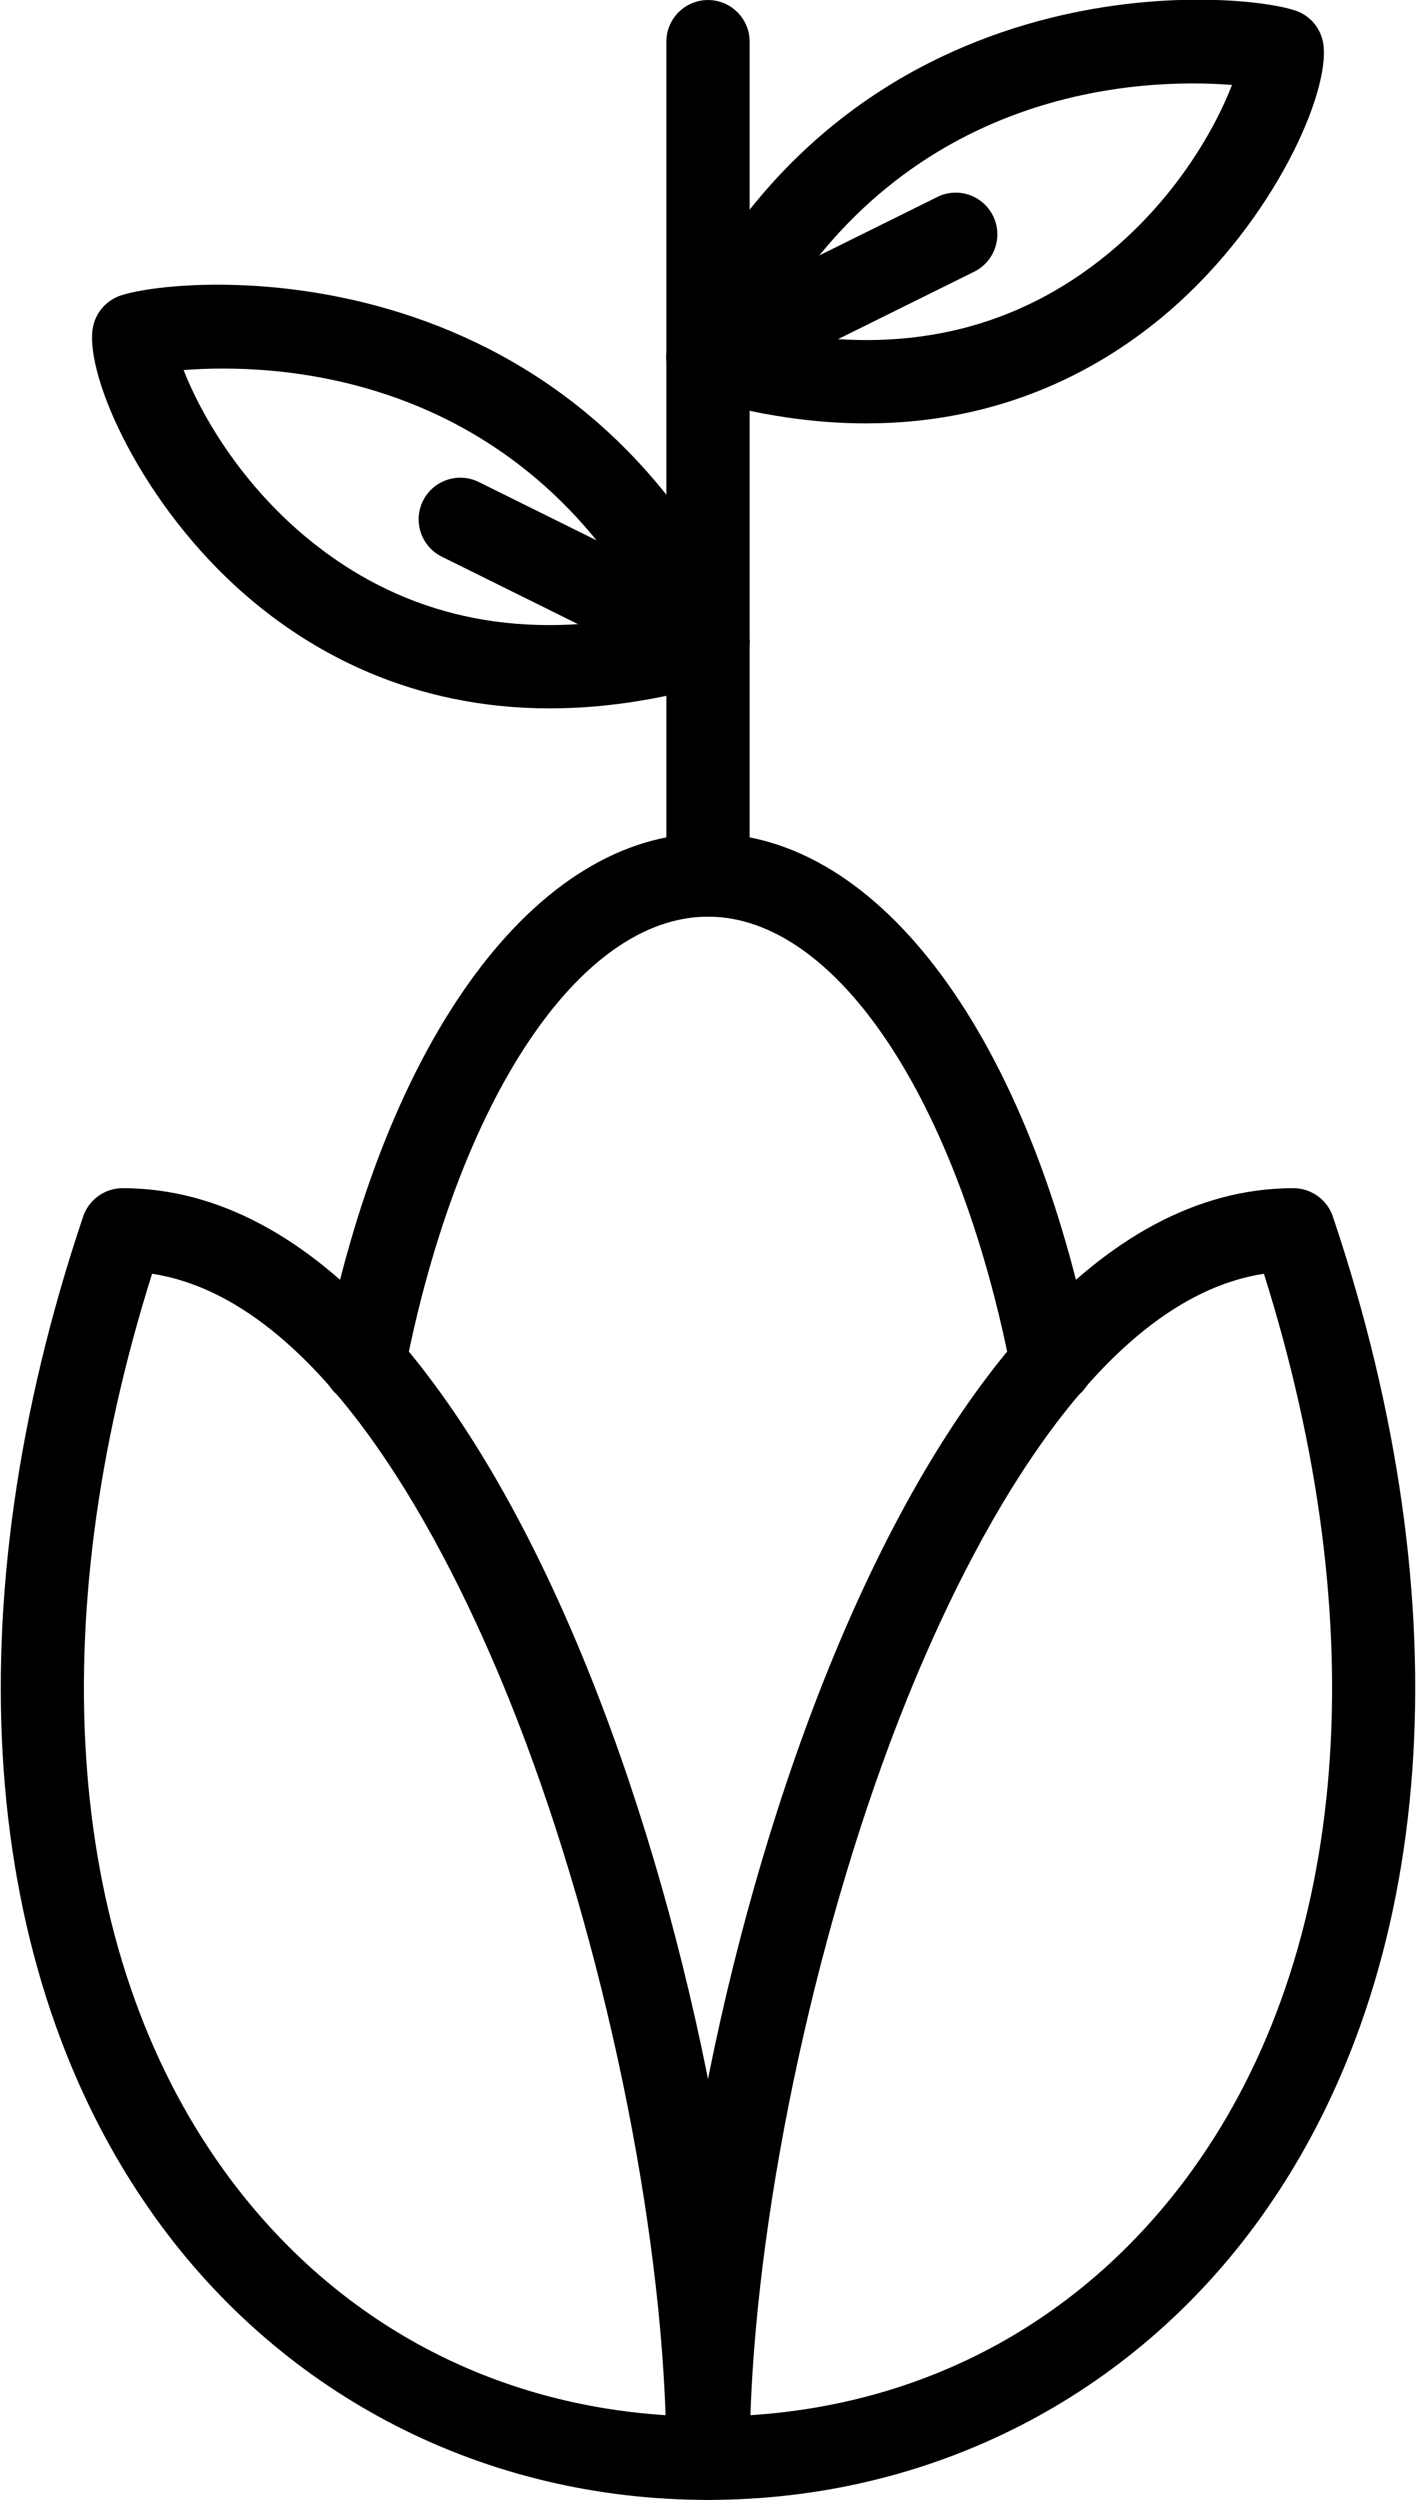 <?xml version="1.0" encoding="UTF-8"?>
<!-- Generated by Pixelmator Pro 3.4.3 -->
<svg width="34" height="60" viewBox="0 0 34 60" xmlns="http://www.w3.org/2000/svg">
    <g id="Group">
        <g id="g1">
            <g id="g2">
                <path id="Path" fill="#000000" fill-rule="evenodd" stroke="none" d="M 3.652 30.572 C 0.984 39.029 1.594 46.829 5.359 52.067 C 7.91 55.618 11.654 57.688 15.982 57.968 C 15.804 52.779 14.337 46.021 12.219 40.774 C 10.756 37.149 7.757 31.199 3.652 30.572 M 17 60.001 C 11.659 60.001 6.824 57.534 3.735 53.234 C -0.519 47.315 -1.152 38.555 1.996 29.199 C 2.133 28.792 2.515 28.518 2.944 28.518 C 12.283 28.518 18 48.254 18 59.001 C 18 59.553 17.552 60.001 17 60.001"/>
                <path id="path1" fill="#000000" fill-rule="evenodd" stroke="none" d="M 30.348 30.572 C 26.243 31.199 23.244 37.149 21.781 40.774 C 19.663 46.021 18.196 52.779 18.018 57.968 C 22.346 57.688 26.09 55.618 28.641 52.067 C 32.406 46.829 33.016 39.029 30.348 30.572 M 17 60.001 C 16.448 60.001 16 59.553 16 59.001 C 16 48.254 21.717 28.518 31.056 28.518 C 31.485 28.518 31.867 28.792 32.004 29.199 C 35.152 38.555 34.519 47.315 30.265 53.234 C 27.176 57.534 22.341 60.001 17 60.001"/>
                <path id="path2" fill="#000000" fill-rule="evenodd" stroke="none" d="M 25.258 33.713 C 24.789 33.713 24.371 33.382 24.278 32.905 C 23.001 26.383 20.076 22.001 17 22.001 C 13.924 22.001 10.999 26.383 9.723 32.905 C 9.617 33.447 9.088 33.801 8.55 33.694 C 8.008 33.588 7.654 33.063 7.76 32.521 C 9.249 24.915 12.876 20.001 17 20.001 C 21.125 20.001 24.752 24.915 26.24 32.521 C 26.346 33.063 25.993 33.588 25.451 33.694 C 25.386 33.707 25.321 33.713 25.258 33.713"/>
                <path id="path3" fill="#000000" fill-rule="evenodd" stroke="none" d="M 4.408 8.882 C 4.813 9.916 5.854 11.821 7.829 13.268 C 10.004 14.862 12.592 15.358 15.538 14.755 C 12.228 8.911 6.588 8.712 4.408 8.882 M 13.2 17.002 C 9.868 17.002 7.471 15.645 5.909 14.294 C 3.409 12.13 2.057 9.061 2.224 7.899 C 2.278 7.524 2.54 7.212 2.9 7.092 C 4.429 6.587 13.689 5.891 17.905 14.989 C 17.926 15.033 17.943 15.08 17.957 15.127 C 18.113 15.657 17.812 16.221 17.283 16.377 C 15.791 16.817 14.432 17.002 13.2 17.002"/>
                <path id="path4" fill="#000000" fill-rule="evenodd" stroke="none" d="M 16.997 16.409 C 16.848 16.409 16.697 16.376 16.554 16.305 L 10.608 13.361 C 10.114 13.116 9.911 12.516 10.156 12.021 C 10.401 11.527 11.002 11.325 11.496 11.569 L 17.442 14.513 C 17.936 14.758 18.139 15.358 17.894 15.853 C 17.72 16.205 17.365 16.409 16.997 16.409"/>
                <path id="path5" fill="#000000" fill-rule="evenodd" stroke="none" d="M 18.461 7.914 C 21.407 8.518 23.994 8.021 26.17 6.428 C 28.134 4.99 29.174 3.098 29.582 2.039 C 27.411 1.868 21.77 2.072 18.461 7.914 M 20.799 10.162 C 19.567 10.162 18.209 9.976 16.717 9.536 C 16.187 9.38 15.884 8.825 16.04 8.295 L 16.043 8.287 C 16.057 8.239 16.074 8.193 16.095 8.148 C 20.312 -0.95 29.569 -0.254 31.1 0.252 C 31.46 0.371 31.721 0.684 31.775 1.059 C 31.942 2.221 30.59 5.289 28.09 7.453 C 26.529 8.804 24.131 10.162 20.799 10.162"/>
                <path id="path6" fill="#000000" fill-rule="evenodd" stroke="none" d="M 17.003 9.569 C 16.634 9.569 16.28 9.365 16.106 9.013 C 15.861 8.518 16.064 7.918 16.558 7.673 L 22.504 4.729 C 22.999 4.481 23.599 4.686 23.844 5.181 C 24.089 5.676 23.886 6.276 23.392 6.521 L 17.446 9.465 C 17.303 9.536 17.152 9.569 17.003 9.569"/>
                <path id="path7" fill="#000000" fill-rule="evenodd" stroke="none" d="M 17 22 C 16.448 22 16 21.552 16 21 L 16 1.001 C 16 0.449 16.448 0.001 17 0.001 C 17.552 0.001 18 0.449 18 1.001 L 18 21 C 18 21.552 17.552 22 17 22"/>
            </g>
        </g>
    </g>
</svg>
